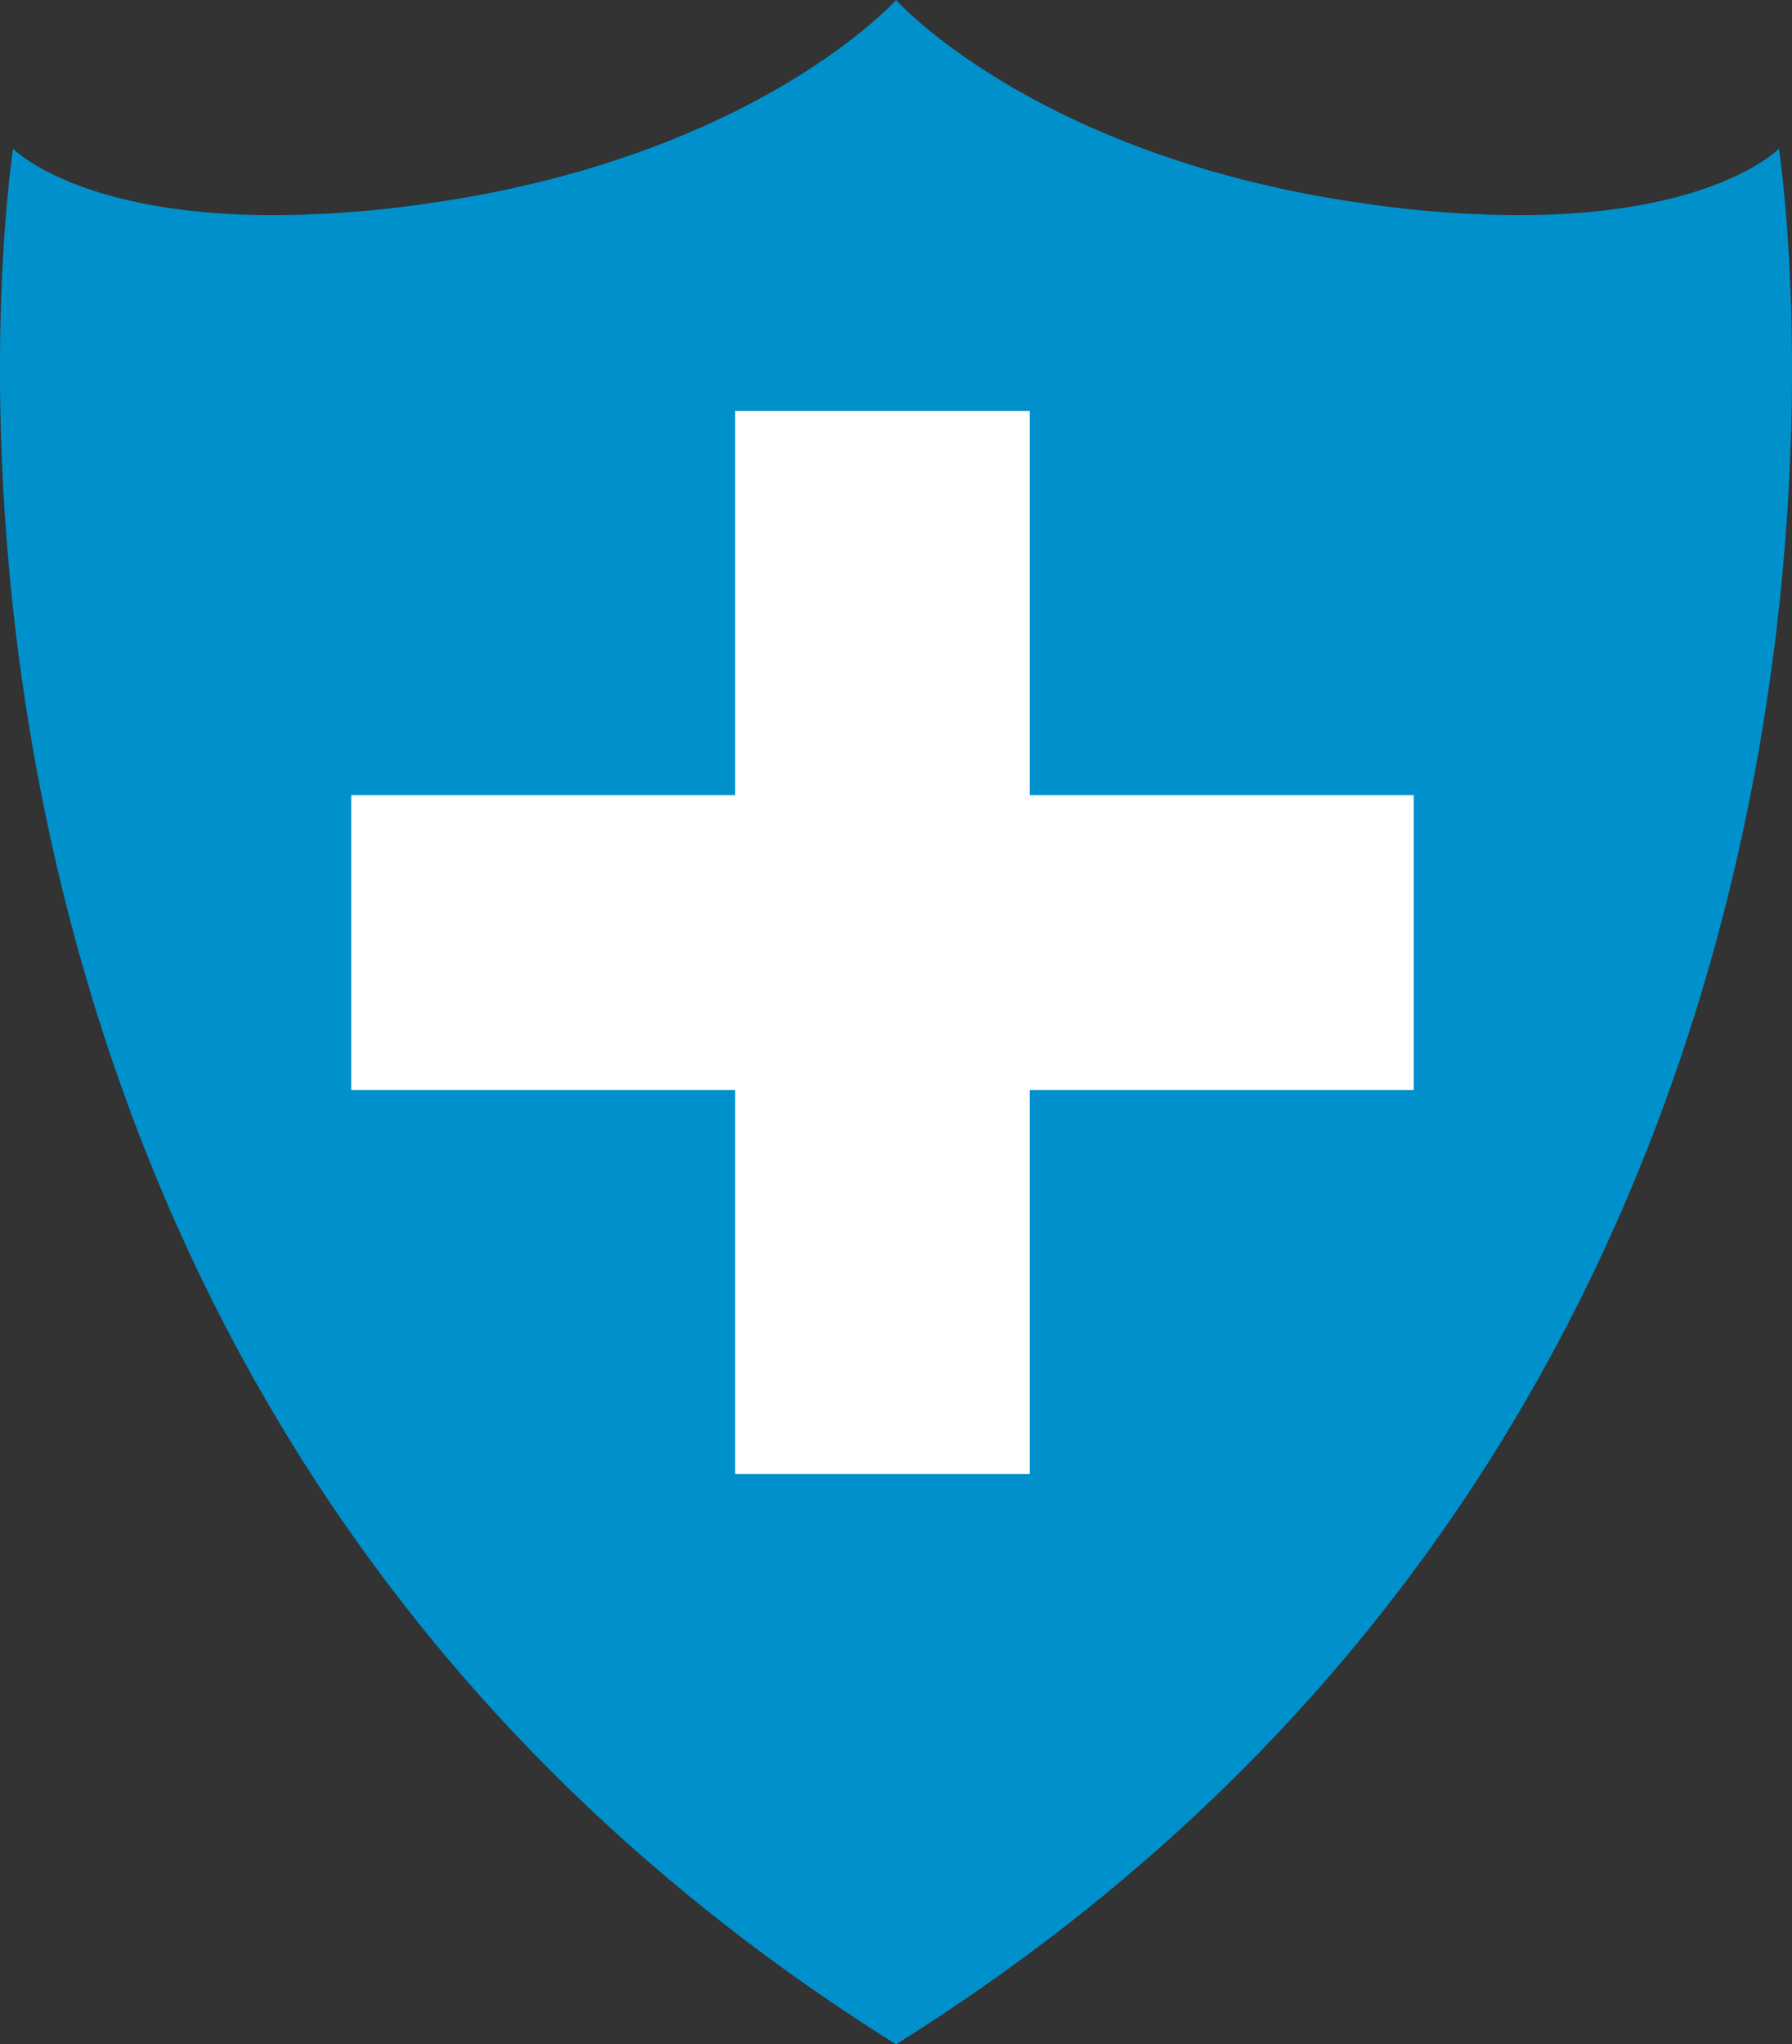 <svg id="Layer_1" data-name="Layer 1" xmlns="http://www.w3.org/2000/svg" viewBox="0 0 721.9 823.07"><rect x="0" y="0" width="721.9" height="823.07" fill="#333333" stroke="none"/><defs><style>.cls-1{fill:#0091cc;}.cls-2{fill:#fff;}</style></defs><path class="cls-1" d="M7572.66,6877.63s-25.74,26.75-104.91,26.75a443.11,443.11,0,0,1-60.92-4.54c-133.05-18.52-189.81-82.1-189.81-82.1s-56.78,63.58-189.85,82.1a443.14,443.14,0,0,1-60.93,4.54c-79.15,0-104.91-26.75-104.91-26.75s-76.89,492.52,355.69,763.19C7649.55,7370.15,7572.66,6877.63,7572.66,6877.63Z" transform="translate(-6856.05 -6817.74)"/><polygon class="cls-2" points="569.51 320.12 414.86 320.12 414.86 165.47 296.13 165.47 296.13 320.12 141.49 320.12 141.49 438.84 296.13 438.84 296.13 593.49 414.86 593.49 414.86 438.84 569.51 438.84 569.51 320.12"/></svg>